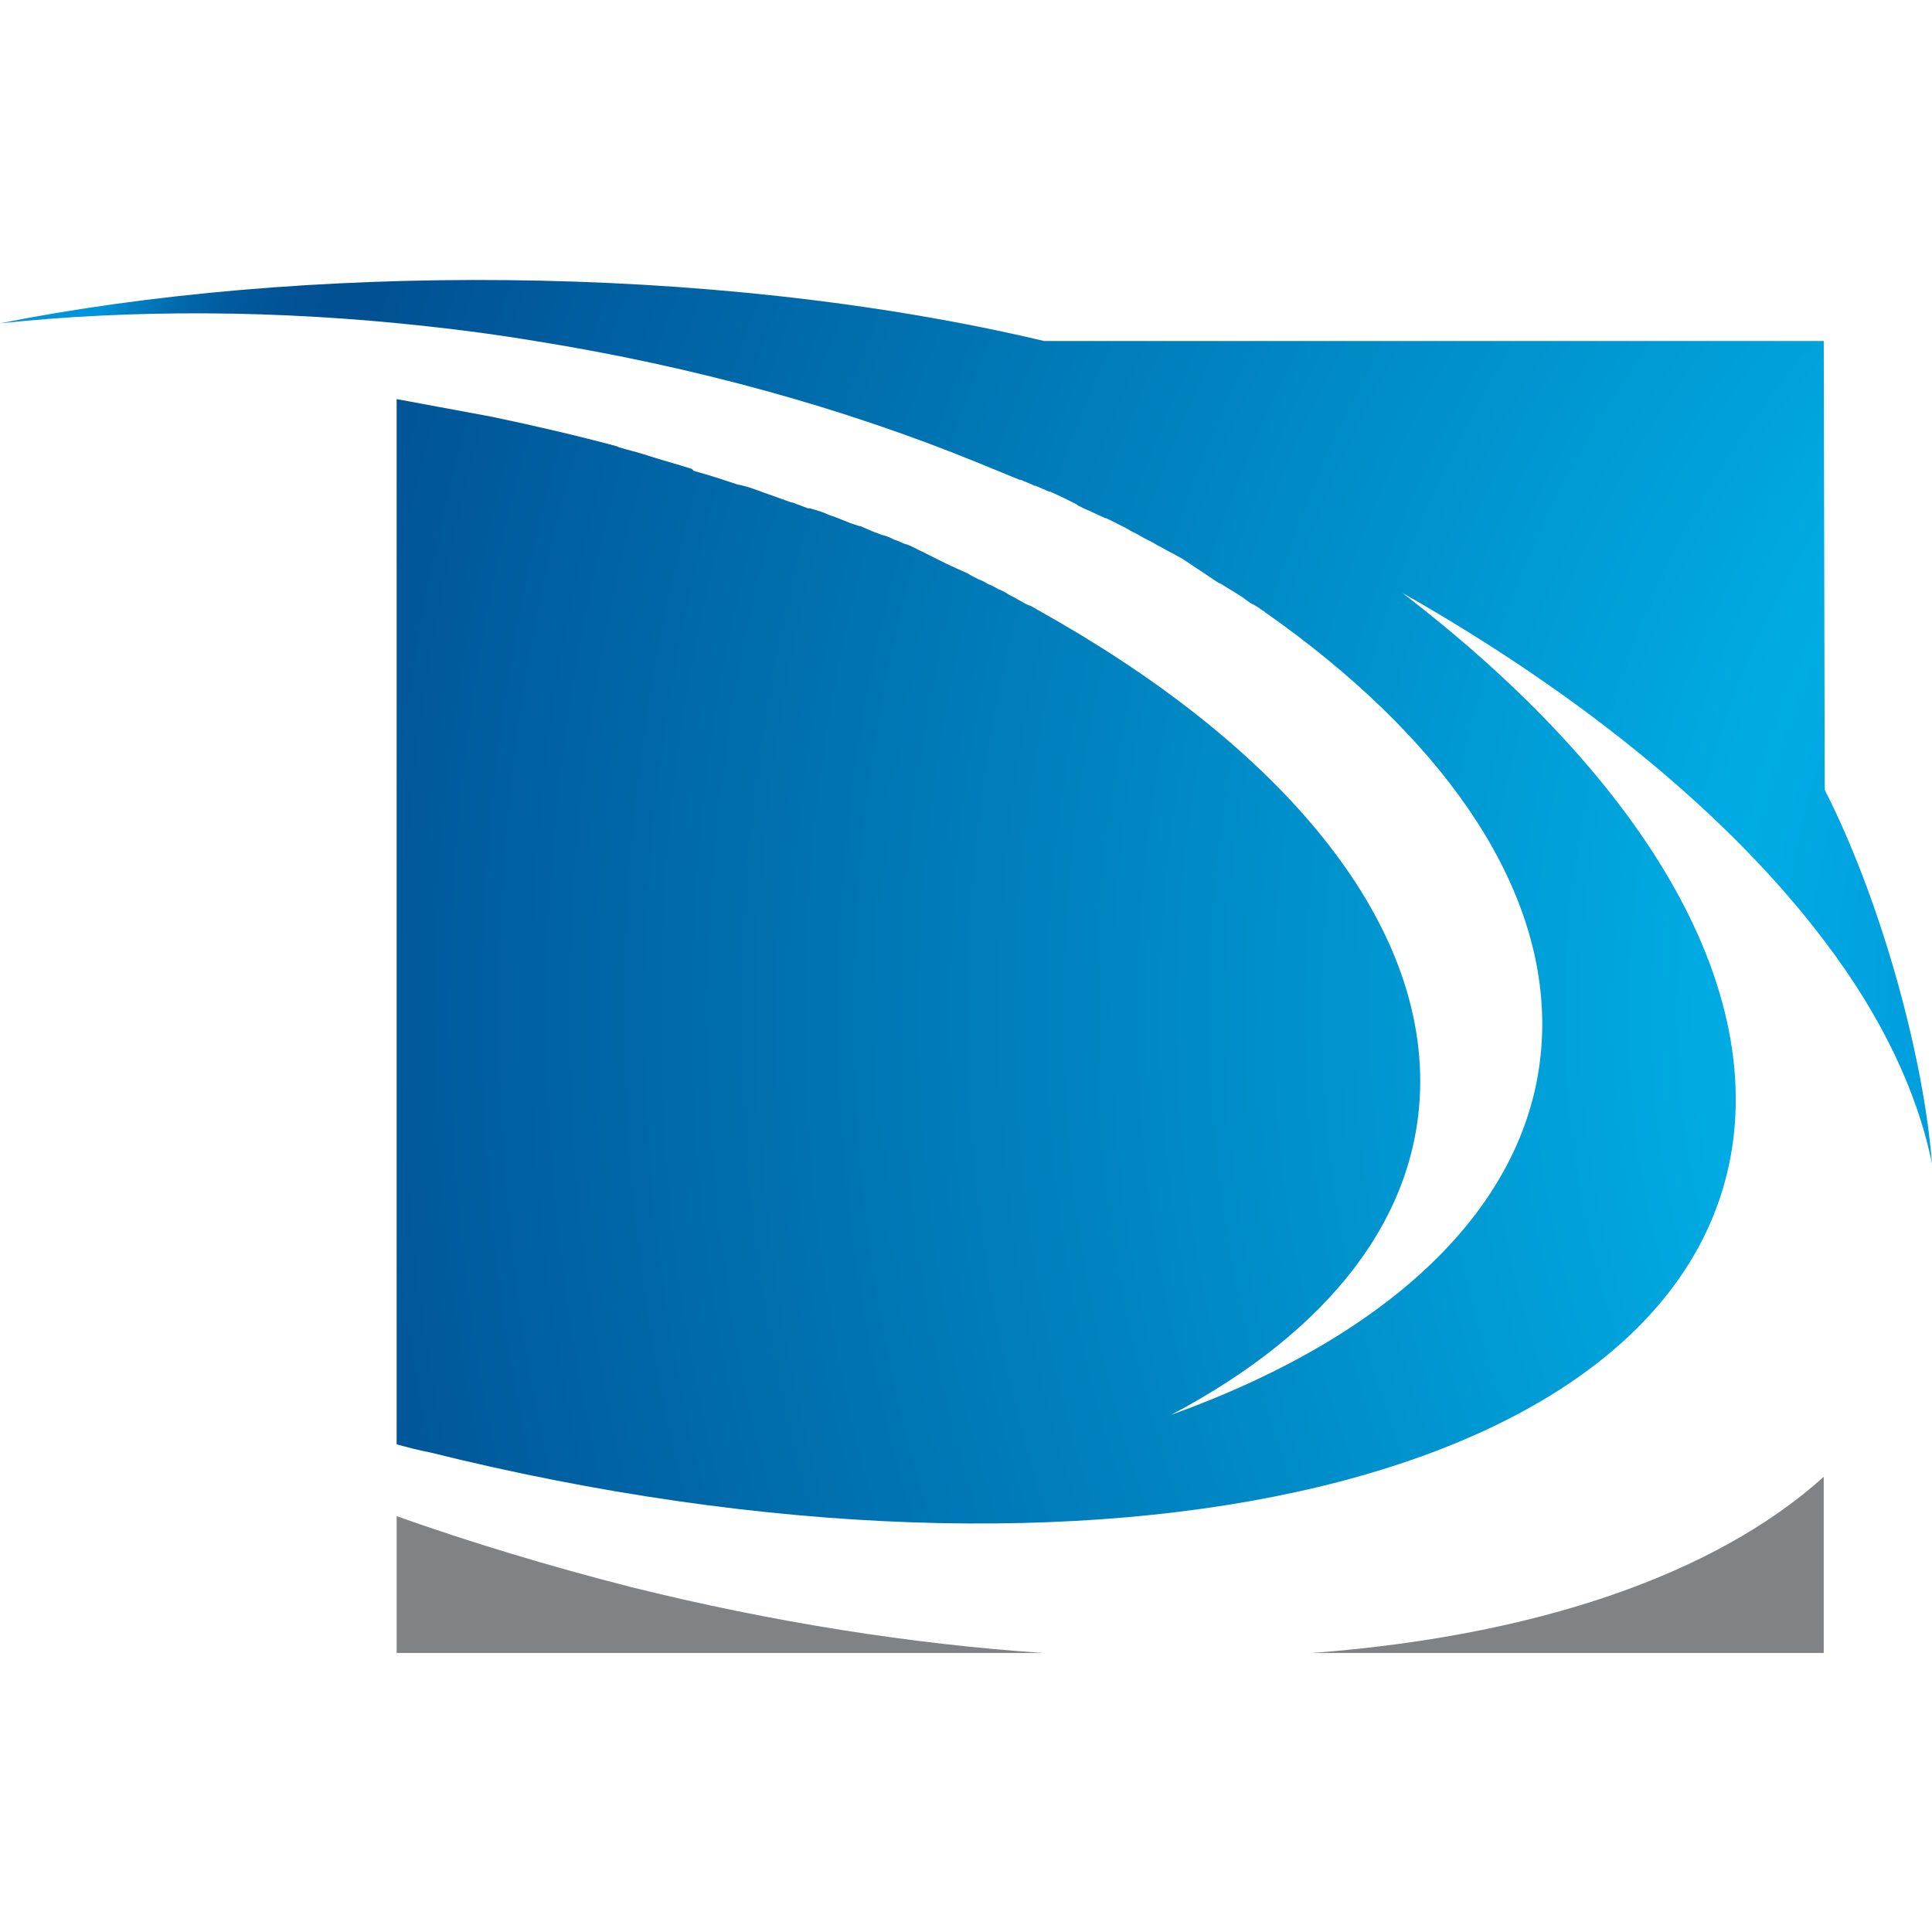 <?xml version="1.0" ?>
<svg xmlns="http://www.w3.org/2000/svg" viewBox="0 0 196.3 196.3">
	<style type="text/css">
		.st0{fill:#808285;}
		.st1{fill:url(#SVGID_1_);}
		.st2{fill:#005B99;}
		.st3{enable-background:new ;}
		.st4{fill:#77787B;}
	</style>
	<path class="st0" d="M 133.3,167.95 L 185.3,167.95 L 185.3,150.05 C 174.2,160.05 155.9,166.25 133.3,167.95 L 133.3,167.95"/>
	<path class="st0" d="M 40.3,154.05 L 40.3,167.95 L 106.0,167.95 C 92.7,167.05 78.6,164.85 64.1,161.25 C 55.9,159.15 47.9,156.75 40.3,154.05 L 40.3,154.05"/>
	<radialGradient id="SVGID_1_" cx="21.721" cy="-399.233" r="262.806" gradientTransform="matrix(1 0 0 -1 241.086 -296.349)" gradientUnits="userSpaceOnUse">
		<stop offset="0" style="stop-color:#0095DA"/>
		<stop offset="0.21" style="stop-color:#0095DA"/>
		<stop offset="0.33" style="stop-color:#00ACE4"/>
		<stop offset="0.904" style="stop-color:#005093"/>
		<stop offset="0.933" style="stop-color:#005396"/>
		<stop offset="0.954" style="stop-color:#005C9F"/>
		<stop offset="0.972" style="stop-color:#006BAE"/>
		<stop offset="0.988" style="stop-color:#0080C4"/>
		<stop offset="1" style="stop-color:#0095DA"/>
	</radialGradient>
	<path class="st1" d="M 185.3,34.65 L 106.1,34.65 C 71.9,26.55 30.1,26.85 0.0,32.85 C 13.4,31.45 28.0,31.45 43.4,33.15 C 47.1,33.55 50.8,34.05 54.4,34.65 L 54.4,34.65 C 70.6,37.25 85.7,41.45 99.2,46.95 L 99.2,46.95 C 100.7,47.55 102.1,48.15 103.6,48.75 L 103.7,48.75 C 104.2,48.95 104.7,49.15 105.1,49.35 L 105.2,49.35 C 105.7,49.55 106.1,49.75 106.6,49.95 L 106.7,49.95 C 107.1,50.15 107.6,50.35 108.0,50.55 L 108.2,50.65 C 108.6,50.85 109.0,51.05 109.4,51.25 L 109.5,51.35 C 109.9,51.55 110.3,51.75 110.8,51.95 L 111.0,52.05 C 111.4,52.25 111.9,52.45 112.3,52.65 L 112.3,52.65 L 112.3,52.65 L 112.4,52.65 C 112.8,52.85 113.2,53.05 113.6,53.25 L 113.8,53.35 C 114.2,53.55 114.6,53.75 114.9,53.95 L 115.1,54.05 C 115.5,54.25 115.9,54.45 116.2,54.65 L 116.4,54.75 C 116.8,54.95 117.2,55.15 117.5,55.35 L 117.7,55.45 C 118.1,55.65 118.4,55.85 118.8,56.05 L 119.0,56.15 C 119.4,56.35 119.7,56.55 120.1,56.75 L 120.4,56.95 C 120.7,57.15 121.0,57.35 121.3,57.55 L 121.6,57.75 C 121.9,57.95 122.2,58.15 122.5,58.35 L 122.8,58.55 C 123.1,58.75 123.4,58.95 123.7,59.15 L 124.1,59.35 C 124.4,59.55 124.6,59.65 124.9,59.85 L 125.4,60.15 C 125.7,60.35 125.9,60.45 126.2,60.65 L 126.6,60.95 C 126.9,61.15 127.1,61.35 127.4,61.45 L 127.9,61.75 C 128.1,61.95 128.4,62.05 128.6,62.25 C 146.1,74.55 156.7,89.25 156.7,104.05 C 156.7,121.45 142.1,135.45 119.0,143.75 C 134.9,135.35 144.3,123.65 144.3,109.85 C 144.3,92.45 129.3,75.25 105.4,61.95 C 105.1,61.79 104.8,61.55 104.4,61.45 C 104.0,61.25 103.7,61.05 103.3,60.85 C 103.0,60.65 102.7,60.55 102.4,60.35 C 102.1,60.15 101.7,59.95 101.4,59.85 C 101.1,59.65 100.7,59.45 100.4,59.35 C 100.1,59.15 99.7,58.95 99.4,58.85 C 99.0,58.65 98.6,58.45 98.3,58.25 L 97.4,57.85 C 97.0,57.65 96.5,57.45 96.1,57.25 L 95.3,56.85 C 94.9,56.65 94.5,56.45 94.1,56.25 C 93.8,56.05 93.4,55.95 93.1,55.75 C 92.7,55.55 92.3,55.35 91.9,55.25 C 91.6,55.15 91.3,54.95 90.9,54.85 C 90.5,54.65 90.1,54.45 89.6,54.35 L 88.8,54.05 C 88.3,53.85 87.9,53.65 87.4,53.45 L 87.3,53.45 L 86.4,53.15 L 86.4,53.15 C 85.9,52.95 85.4,52.75 84.9,52.55 L 84.3,52.35 C 83.7,52.05 83.0,51.85 82.3,51.65 L 82.1,51.65 C 81.6,51.45 81.0,51.25 80.5,51.05 L 80.4,51.05 C 79.6,50.75 78.7,50.45 77.9,50.15 L 77.6,50.05 C 76.8,49.75 76.0,49.45 75.1,49.25 L 75.0,49.25 C 73.5,48.75 72.0,48.25 70.5,47.85 L 70.3,47.65 C 68.8,47.15 67.2,46.75 65.7,46.25 L 65.7,46.25 C 64.8,45.95 63.9,45.75 62.9,45.45 L 62.7,45.35 C 58.6,44.25 54.3,43.25 50.0,42.35 L 50.0,42.35 C 46.8,41.75 43.5,41.15 40.3,40.55 L 40.3,146.75 C 41.4,147.05 42.5,147.35 43.6,147.55 C 112.3,164.65 171.6,150.45 176.1,115.85 C 178.4,97.75 165.3,77.75 142.5,60.25 C 161.0,70.75 175.9,83.05 185.4,95.65 C 191.1,103.15 194.8,110.85 196.3,118.25 C 195.5,107.75 191.3,91.85 185.4,80.25 L 185.3,34.65 L 185.3,34.65"/>
</svg>
